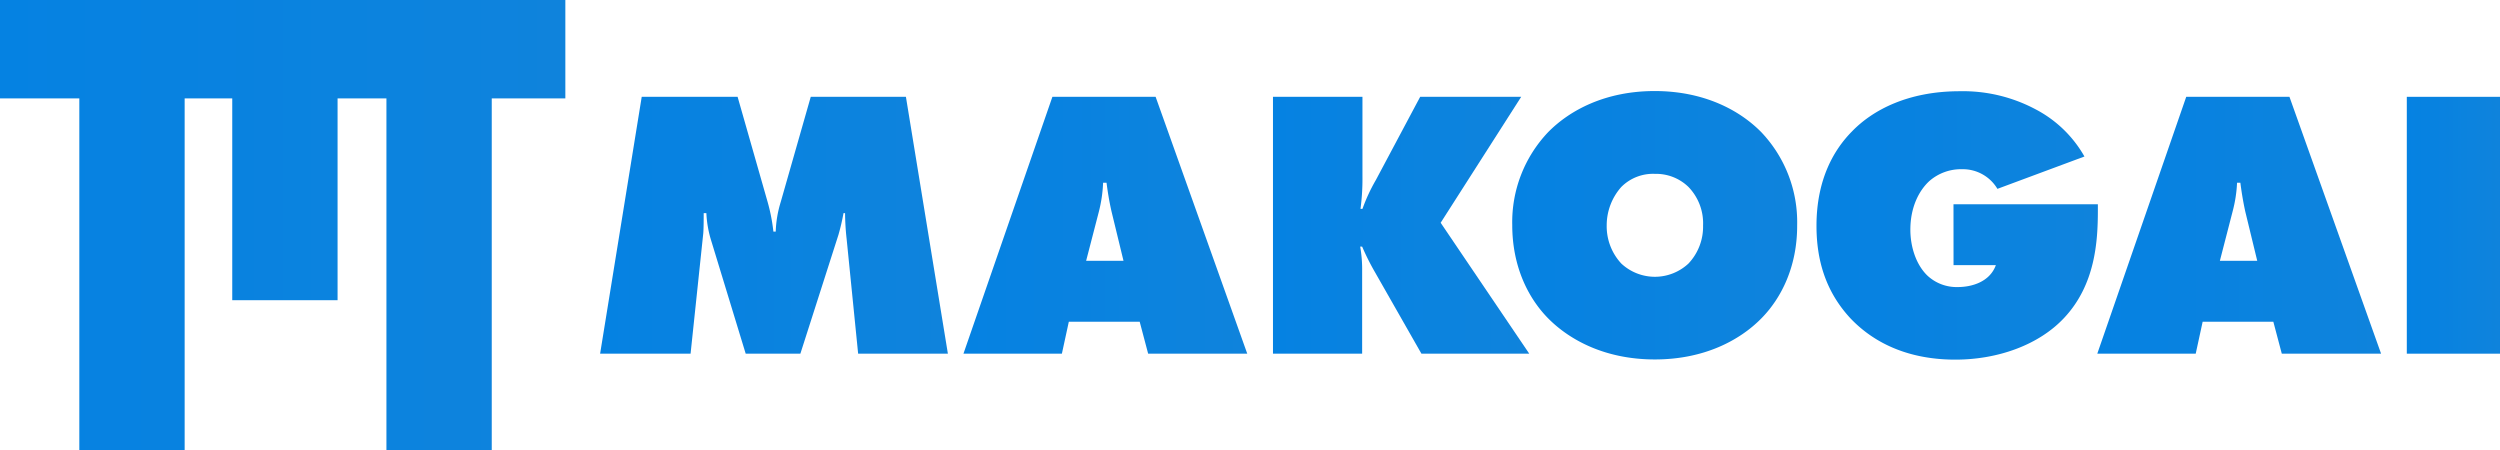 <svg xmlns="http://www.w3.org/2000/svg" xmlns:xlink="http://www.w3.org/1999/xlink" viewBox="0 0 558.77 100.69"><defs><style>.cls-1{fill:url(#linear-gradient);}.cls-2{fill:url(#linear-gradient-2);}.cls-3{fill:url(#linear-gradient-3);}.cls-4{fill:url(#linear-gradient-4);}.cls-5{fill:url(#linear-gradient-5);}.cls-6{fill:url(#linear-gradient-6);}.cls-7{fill:url(#linear-gradient-7);}.cls-8{fill:url(#linear-gradient-8);}</style><linearGradient id="linear-gradient" y1="50.35" x2="126.36" y2="50.35" gradientUnits="userSpaceOnUse"><stop offset="0" stop-color="#0582e2"/><stop offset="1" stop-color="#0f83dc"/></linearGradient><linearGradient id="linear-gradient-2" x1="134.13" y1="50.35" x2="211.86" y2="50.35" xlink:href="#linear-gradient"/><linearGradient id="linear-gradient-3" x1="215.31" y1="50.35" x2="278.74" y2="50.35" xlink:href="#linear-gradient"/><linearGradient id="linear-gradient-4" x1="284.52" y1="50.35" x2="341.84" y2="50.35" xlink:href="#linear-gradient"/><linearGradient id="linear-gradient-5" x1="338.02" y1="50.35" x2="401.72" y2="50.35" xlink:href="#linear-gradient"/><linearGradient id="linear-gradient-6" x1="405.97" y1="50.35" x2="468.89" y2="50.35" xlink:href="#linear-gradient"/><linearGradient id="linear-gradient-7" x1="468.73" y1="50.35" x2="532.16" y2="50.35" xlink:href="#linear-gradient"/><linearGradient id="linear-gradient-8" x1="537.94" y1="50.35" x2="558.77" y2="50.35" xlink:href="#linear-gradient"/></defs><g id="Layer_2" data-name="Layer 2"><g id="Layer_1-2" data-name="Layer 1"><path class="cls-1" d="M0,0H126.36V22H109.91v78.71H86.37V22H75.45v45.1H51.91V22H41.27v78.71H17.73V22H0Z"/><path class="cls-2" d="M134.13,79.05l9.3-57.41h21.43l6.71,23.5a40.64,40.64,0,0,1,1.29,6.63h.52a25,25,0,0,1,1.12-6.63l6.71-23.5h21.27l9.38,57.41H191.8l-2.58-25.73a55.1,55.1,0,0,1-.34-5.68h-.35a48.59,48.59,0,0,1-1.12,4.81l-8.52,26.6H166.67L159,53.92a24.23,24.23,0,0,1-1.12-6.28h-.6c0,1.12,0,3.35-.09,4.47l-2.84,26.94Z"/><path class="cls-3" d="M238.89,71.91l-1.55,7.14h-22l19.88-57.41h23.07l20.48,57.41H256.62l-1.89-7.14Zm8.43-31.07h-.77a30.63,30.63,0,0,1-.94,6.45l-2.85,11h8.35l-2.67-11C247.93,45.05,247.58,42.9,247.32,40.84Z"/><path class="cls-4" d="M284.52,79.05V21.64h20V39.46a50.13,50.13,0,0,1-.44,7.23h.44a39.2,39.2,0,0,1,3-6.46l9.9-18.59H340L322,49.79l19.8,29.26h-24.1l-10.5-18.42a54.37,54.37,0,0,1-2.75-5.51h-.44a29,29,0,0,1,.44,5.43v18.5Z"/><path class="cls-5" d="M393.71,71.13c-4.9,5-12.91,9.21-23.84,9.21S350.94,76.13,346,71.13c-4.48-4.56-8-11.62-8-20.83a29.19,29.19,0,0,1,8-20.74c4.91-5,12.91-9.21,23.84-9.21s18.94,4.22,23.84,9.21a29.19,29.19,0,0,1,8,20.74C401.72,59.51,398.19,66.57,393.71,71.13ZM362.38,41.78a12.92,12.92,0,0,0-3.27,8.61,12.23,12.23,0,0,0,3.27,8.52,11,11,0,0,0,15,0,12,12,0,0,0,3.27-8.52,11.68,11.68,0,0,0-3.27-8.61,10.39,10.39,0,0,0-7.49-2.92A10,10,0,0,0,362.38,41.78Z"/><path class="cls-6" d="M436.62,45.66h32.27V47c0,7.06-.6,16.61-7.49,24-5.68,6.11-14.89,9.38-24.36,9.38-12,0-19.36-4.82-23.66-9.46C408,65,406,58.05,406,50.47c0-10.5,4-17.12,7.92-21.08,4.65-4.82,12.57-9,24.1-9a34.5,34.5,0,0,1,16.87,4,26.81,26.81,0,0,1,11,10.59l-19.45,7.23a9,9,0,0,0-7.92-4.39,10.75,10.75,0,0,0-7.32,2.67c-2.32,2.15-4.22,5.85-4.22,10.85,0,3.87,1.3,7.83,3.79,10.24a9.58,9.58,0,0,0,6.8,2.58c3.1,0,7.15-1.12,8.52-4.9h-9.46Z"/><path class="cls-7" d="M492.31,71.91l-1.55,7.14h-22l19.88-57.41h23.07l20.48,57.41H510l-1.89-7.14Zm8.43-31.07H500a30,30,0,0,1-1,6.45l-2.84,11h8.35l-2.67-11C501.35,45.05,501,42.9,500.74,40.84Z"/><path class="cls-8" d="M537.94,79.05V21.64h20.83V79.05Z"/></g></g></svg>